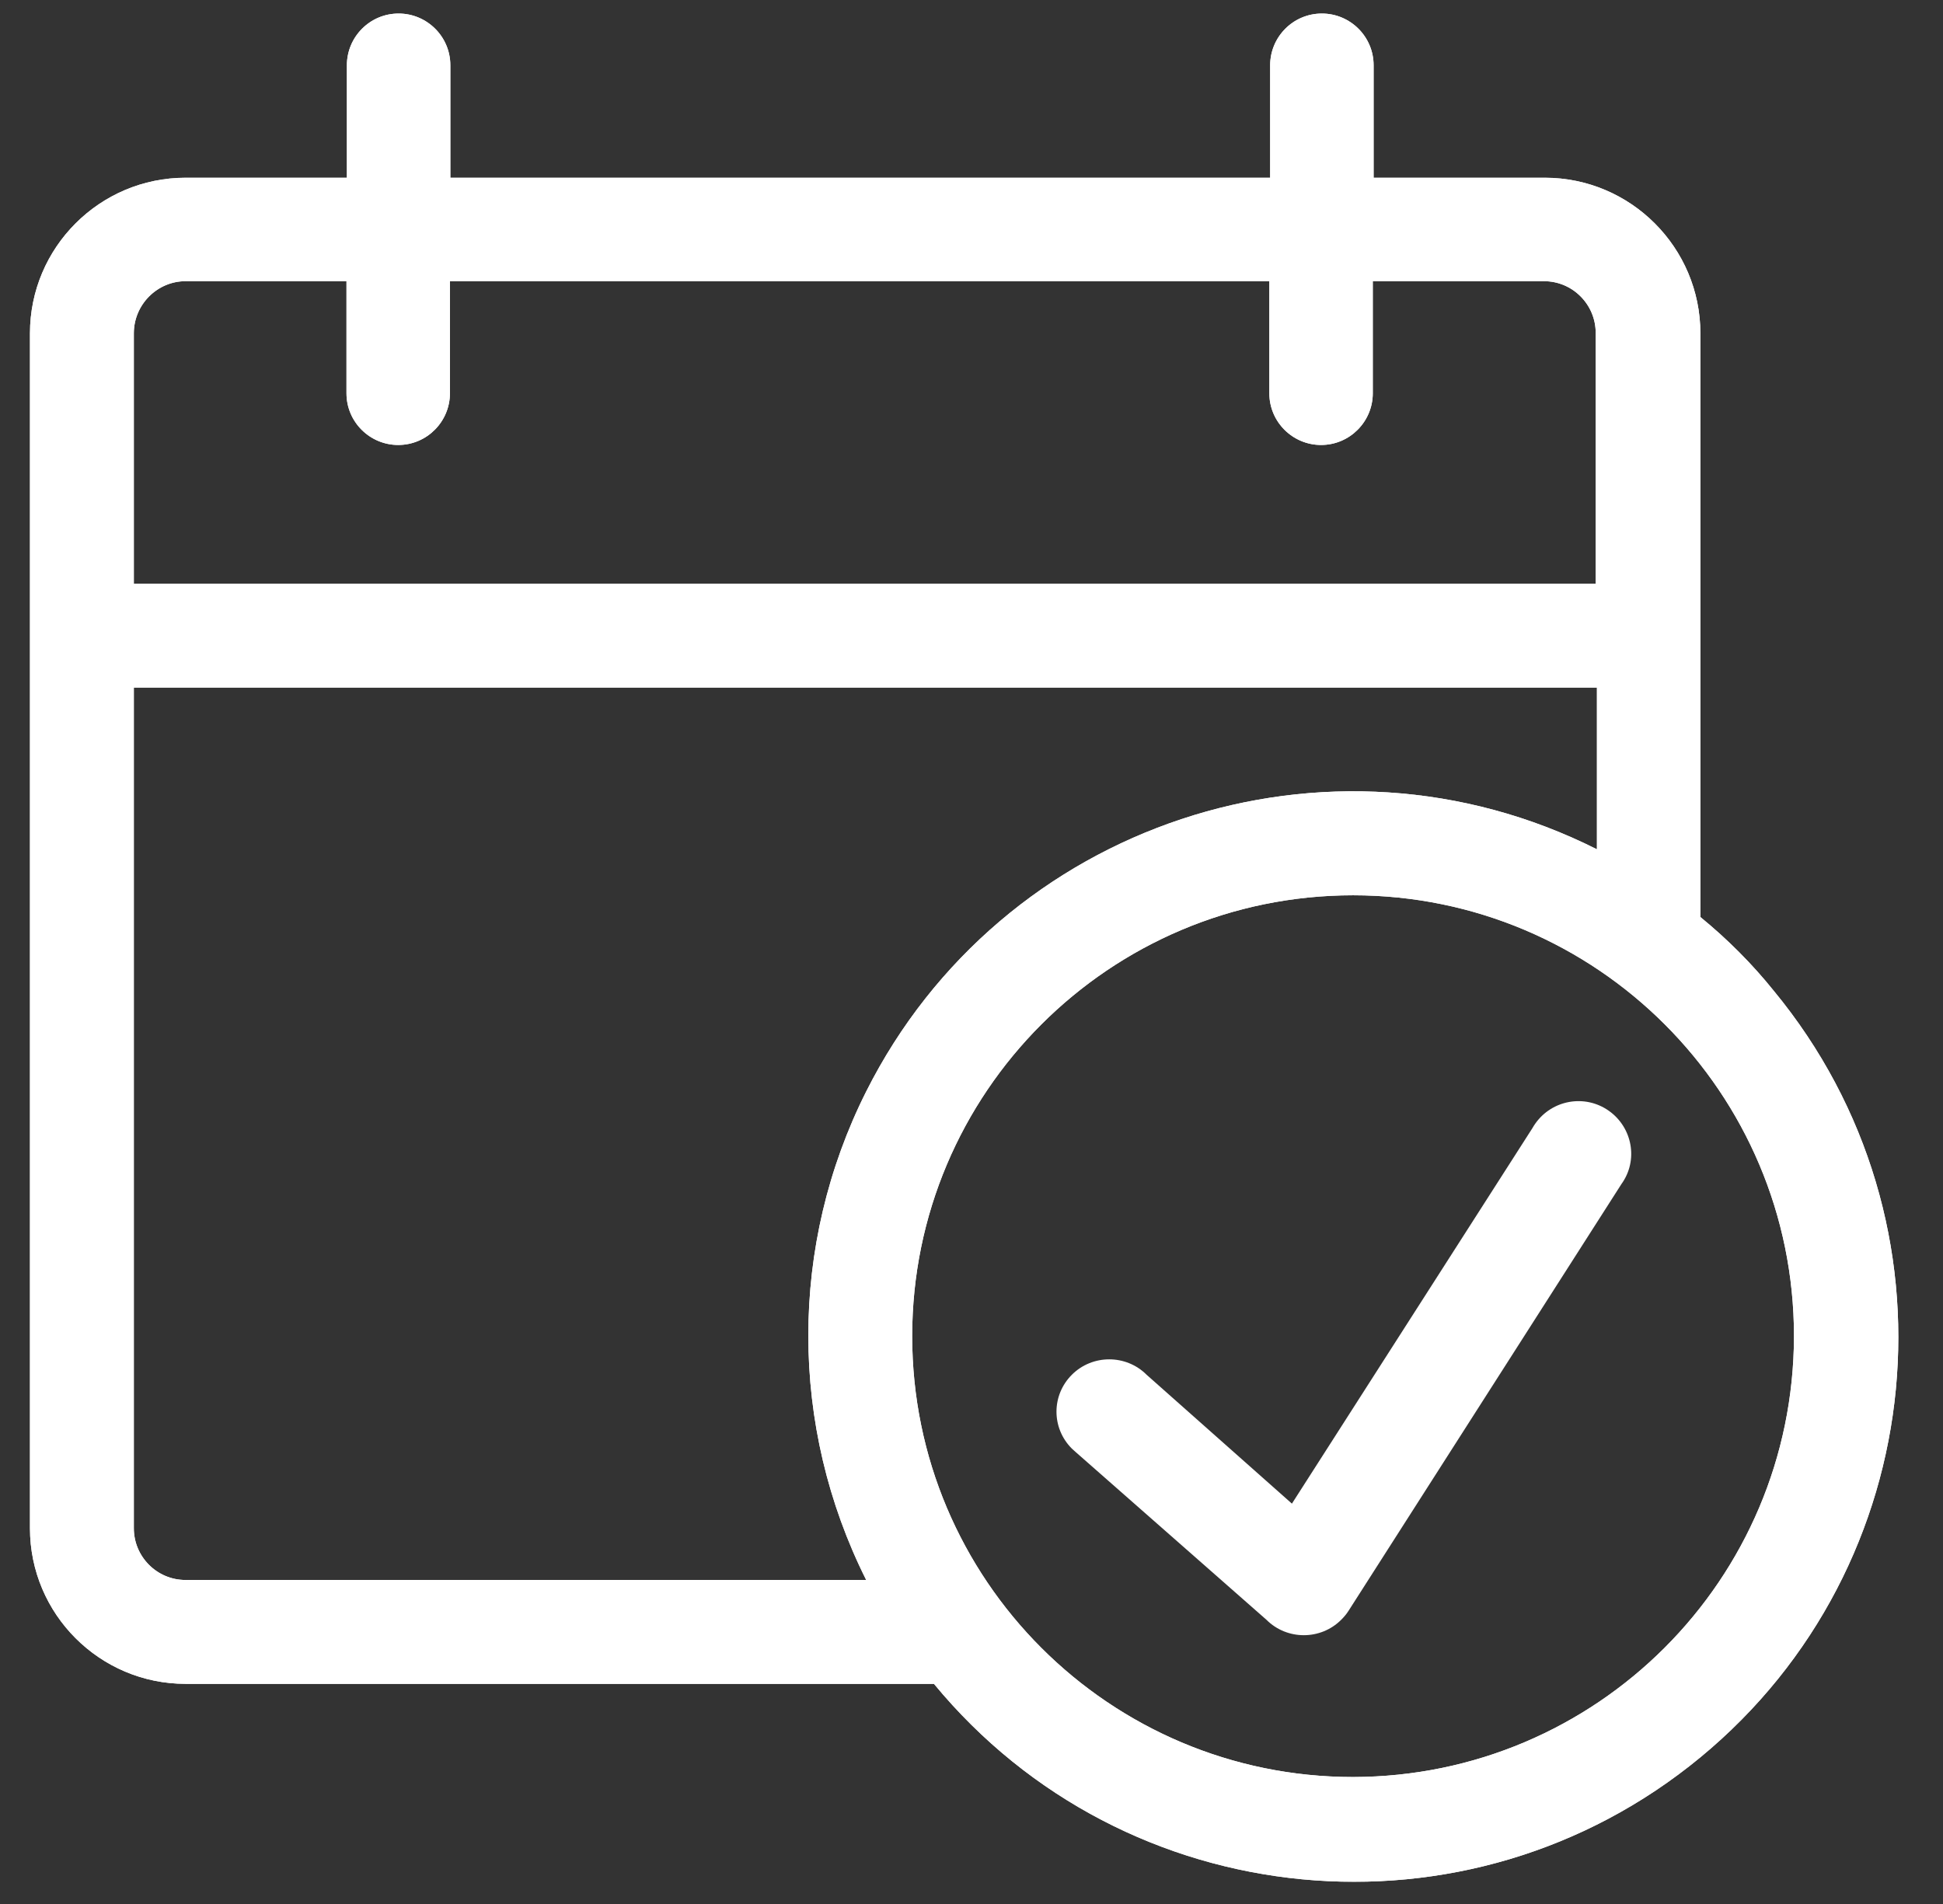 <?xml version="1.0" encoding="utf-8"?>
<!-- Generator: Adobe Illustrator 24.3.0, SVG Export Plug-In . SVG Version: 6.00 Build 0)  -->
<svg version="1.1" id="Layer_1" xmlns="http://www.w3.org/2000/svg" xmlns:xlink="http://www.w3.org/1999/xlink" x="0px" y="0px"
	 viewBox="0 0 47.33 46.39" style="enable-background:new 0 0 47.33 46.39;" xml:space="preserve">
<rect x="0" y="0" width="47.33" height="46.39" fill="#333333" stroke="none"/>
<style type="text/css">
	.st0{enable-background:new    ;}
	.st1{clip-path:url(#SVGID_2_);}
	.st2{clip-path:url(#SVGID_4_);enable-background:new    ;}
	.st3{clip-path:url(#SVGID_6_);}
	.st4{clip-path:url(#SVGID_8_);}
	.st5{clip-path:url(#SVGID_10_);fill:#FFFFFF;}
	.st6{clip-path:url(#SVGID_12_);fill:none;stroke:#FFFFFF;stroke-width:2;stroke-miterlimit:10;}
	.st7{clip-path:url(#SVGID_14_);}
	.st8{clip-path:url(#SVGID_16_);fill:#FFFFFF;}
</style>
<g>
	<g class="st0">
		<g>
			<g>
				<defs>
					<path id="SVGID_1_" d="M41.42,22.34V8.12c0-2.09-1.7-3.79-3.79-3.79h-4.17V1.59c0-0.7-0.57-1.26-1.26-1.26
						c-0.7,0-1.26,0.57-1.26,1.26v2.74H10.97V1.59c0-0.7-0.57-1.26-1.26-1.26c-0.7,0-1.26,0.57-1.26,1.26v2.74H4.52
						c-2.09,0-3.79,1.7-3.79,3.79v29.11c0,2.09,1.7,3.79,3.79,3.79h18.23c4.66,5.65,13.02,6.45,18.67,1.79s6.45-13.02,1.79-18.67
						C42.68,23.48,42.08,22.88,41.42,22.34z M4.52,6.85h3.92v2.73c0,0.7,0.57,1.26,1.26,1.26c0.7,0,1.26-0.57,1.26-1.26V6.85h19.96
						v2.73c0,0.7,0.57,1.26,1.26,1.26c0.7,0,1.26-0.57,1.26-1.26V6.85h4.17c0.7,0,1.26,0.57,1.26,1.26v6.11H3.26V8.12
						C3.26,7.42,3.83,6.85,4.52,6.85z M4.52,38.49c-0.7,0-1.26-0.57-1.26-1.26V16.75H38.9v3.94c-6.54-3.29-14.51-0.64-17.8,5.9
						c-1.88,3.74-1.88,8.15,0,11.9H4.52z M32.96,43.29c-5.93,0-10.74-4.81-10.74-10.74s4.81-10.74,10.74-10.74
						c5.93,0,10.74,4.81,10.74,10.74C43.69,38.48,38.89,43.28,32.96,43.29z"/>
				</defs>
				<clipPath id="SVGID_2_">
					<use xlink:href="#SVGID_1_"  style="overflow:visible;"/>
				</clipPath>
				<g class="st1">
					<defs>
						<rect id="SVGID_3_" x="0.73" y="-0.16" width="46" height="46"/>
					</defs>
					<clipPath id="SVGID_4_">
						<use xlink:href="#SVGID_3_"  style="overflow:visible;"/>
					</clipPath>
					<g class="st2">
						<g>
							<defs>
								<rect id="SVGID_5_" x="-9.27" y="-10.16" width="68" height="68"/>
							</defs>
							<clipPath id="SVGID_6_">
								<use xlink:href="#SVGID_5_"  style="overflow:visible;"/>
							</clipPath>
							<g class="st3">
								<defs>
									<path id="SVGID_7_" d="M41.42,22.34V8.12c0-2.09-1.7-3.79-3.79-3.79h-4.17V1.59c0-0.7-0.57-1.26-1.26-1.26
										c-0.7,0-1.26,0.57-1.26,1.26v2.74H10.97V1.59c0-0.7-0.57-1.26-1.26-1.26c-0.7,0-1.26,0.57-1.26,1.26v2.74H4.52
										c-2.09,0-3.79,1.7-3.79,3.79v29.11c0,2.09,1.7,3.79,3.79,3.79h18.23c4.66,5.65,13.02,6.45,18.67,1.79
										s6.45-13.02,1.79-18.67C42.68,23.48,42.08,22.88,41.42,22.34z M4.52,6.85h3.92v2.73c0,0.7,0.57,1.26,1.26,1.26
										c0.7,0,1.26-0.57,1.26-1.26V6.85h19.96v2.73c0,0.7,0.57,1.26,1.26,1.26c0.7,0,1.26-0.57,1.26-1.26V6.85h4.17
										c0.7,0,1.26,0.57,1.26,1.26v6.11H3.26V8.12C3.26,7.42,3.83,6.85,4.52,6.85z M4.52,38.49c-0.7,0-1.26-0.57-1.26-1.26V16.75
										H38.9v3.94c-6.54-3.29-14.51-0.64-17.8,5.9c-1.88,3.74-1.88,8.15,0,11.9H4.52z M32.96,43.29
										c-5.93,0-10.74-4.81-10.74-10.74s4.81-10.74,10.74-10.74c5.93,0,10.74,4.81,10.74,10.74
										C43.69,38.48,38.89,43.28,32.96,43.29z"/>
								</defs>
								<clipPath id="SVGID_8_">
									<use xlink:href="#SVGID_7_"  style="overflow:visible;"/>
								</clipPath>
								<g class="st4">
									<defs>
										<rect id="SVGID_9_" x="0.73" y="-0.16" width="46" height="46"/>
									</defs>
									<clipPath id="SVGID_10_">
										<use xlink:href="#SVGID_9_"  style="overflow:visible;"/>
									</clipPath>
									<path class="st5" d="M41.42,22.34V8.12c0-2.09-1.7-3.79-3.79-3.79h-4.17V1.59c0-0.7-0.57-1.26-1.26-1.26
										c-0.7,0-1.26,0.57-1.26,1.26v2.74H10.97V1.59c0-0.7-0.57-1.26-1.26-1.26c-0.7,0-1.26,0.57-1.26,1.26v2.74H4.52
										c-2.09,0-3.79,1.7-3.79,3.79v29.11c0,2.09,1.7,3.79,3.79,3.79h18.23c4.66,5.65,13.02,6.45,18.67,1.79
										s6.45-13.02,1.79-18.67C42.68,23.48,42.08,22.88,41.42,22.34z M4.52,6.85h3.92v2.73c0,0.7,0.57,1.26,1.26,1.26
										c0.7,0,1.26-0.57,1.26-1.26V6.85h19.96v2.73c0,0.7,0.57,1.26,1.26,1.26c0.7,0,1.26-0.57,1.26-1.26V6.85h4.17
										c0.7,0,1.26,0.57,1.26,1.26v6.11H3.26V8.12C3.26,7.42,3.83,6.85,4.52,6.85z M4.52,38.49c-0.7,0-1.26-0.57-1.26-1.26V16.75
										H38.9v3.94c-6.54-3.29-14.51-0.64-17.8,5.9c-1.88,3.74-1.88,8.15,0,11.9H4.52z M32.96,43.29
										c-5.93,0-10.74-4.81-10.74-10.74s4.81-10.74,10.74-10.74c5.93,0,10.74,4.81,10.74,10.74
										C43.69,38.48,38.89,43.28,32.96,43.29z"/>
								</g>
							</g>
							<g class="st3">
								<defs>
									<rect id="SVGID_11_" x="0.73" y="-0.16" width="46" height="46"/>
								</defs>
								<clipPath id="SVGID_12_">
									<use xlink:href="#SVGID_11_"  style="overflow:visible;"/>
								</clipPath>
								<path class="st6" d="M41.42,22.34V8.12c0-2.09-1.7-3.79-3.79-3.79h-4.17V1.59c0-0.7-0.57-1.26-1.26-1.26
									c-0.7,0-1.26,0.57-1.26,1.26v2.74H10.97V1.59c0-0.7-0.57-1.26-1.26-1.26c-0.7,0-1.26,0.57-1.26,1.26v2.74H4.52
									c-2.09,0-3.79,1.7-3.79,3.79v29.11c0,2.09,1.7,3.79,3.79,3.79h18.23c4.66,5.65,13.02,6.45,18.67,1.79s6.45-13.02,1.79-18.67
									C42.68,23.48,42.08,22.88,41.42,22.34z M4.52,6.85h3.92v2.73c0,0.7,0.57,1.26,1.26,1.26c0.7,0,1.26-0.57,1.26-1.26V6.85
									h19.96v2.73c0,0.7,0.57,1.26,1.26,1.26c0.7,0,1.26-0.57,1.26-1.26V6.85h4.17c0.7,0,1.26,0.57,1.26,1.26v6.11H3.26V8.12
									C3.26,7.42,3.83,6.85,4.52,6.85z M4.52,38.49c-0.7,0-1.26-0.57-1.26-1.26V16.75H38.9v3.94c-6.54-3.29-14.51-0.64-17.8,5.9
									c-1.88,3.74-1.88,8.15,0,11.9H4.52z M32.96,43.29c-5.93,0-10.74-4.81-10.74-10.74c0-5.93,4.81-10.74,10.74-10.74
									c5.93,0,10.74,4.81,10.74,10.74C43.69,38.48,38.89,43.28,32.96,43.29z"/>
							</g>
						</g>
					</g>
				</g>
			</g>
		</g>
	</g>
</g>
<g>
	<defs>
		<path id="SVGID_13_" d="M31.47,36.63l-3.54-3.14c-0.5-0.5-1.32-0.5-1.82,0c-0.5,0.5-0.5,1.3,0,1.8c0.03,0.03,0.07,0.06,0.1,0.09
			l4.64,4.08c0.5,0.5,1.32,0.5,1.82,0c0.07-0.07,0.13-0.14,0.18-0.22l6.65-10.4c0.41-0.57,0.27-1.37-0.31-1.78
			c-0.58-0.41-1.38-0.27-1.79,0.31c-0.02,0.03-0.05,0.07-0.07,0.11L31.47,36.63z"/>
	</defs>
	<clipPath id="SVGID_14_">
		<use xlink:href="#SVGID_13_"  style="overflow:visible;"/>
	</clipPath>
	<g class="st7">
		<defs>
			<rect id="SVGID_15_" x="-615.27" y="-929.16" width="1024" height="2663"/>
		</defs>
		<clipPath id="SVGID_16_">
			<use xlink:href="#SVGID_15_"  style="overflow:visible;"/>
		</clipPath>
		<rect x="20.73" y="21.84" class="st8" width="24" height="23"/>
	</g>
</g>
</svg>
